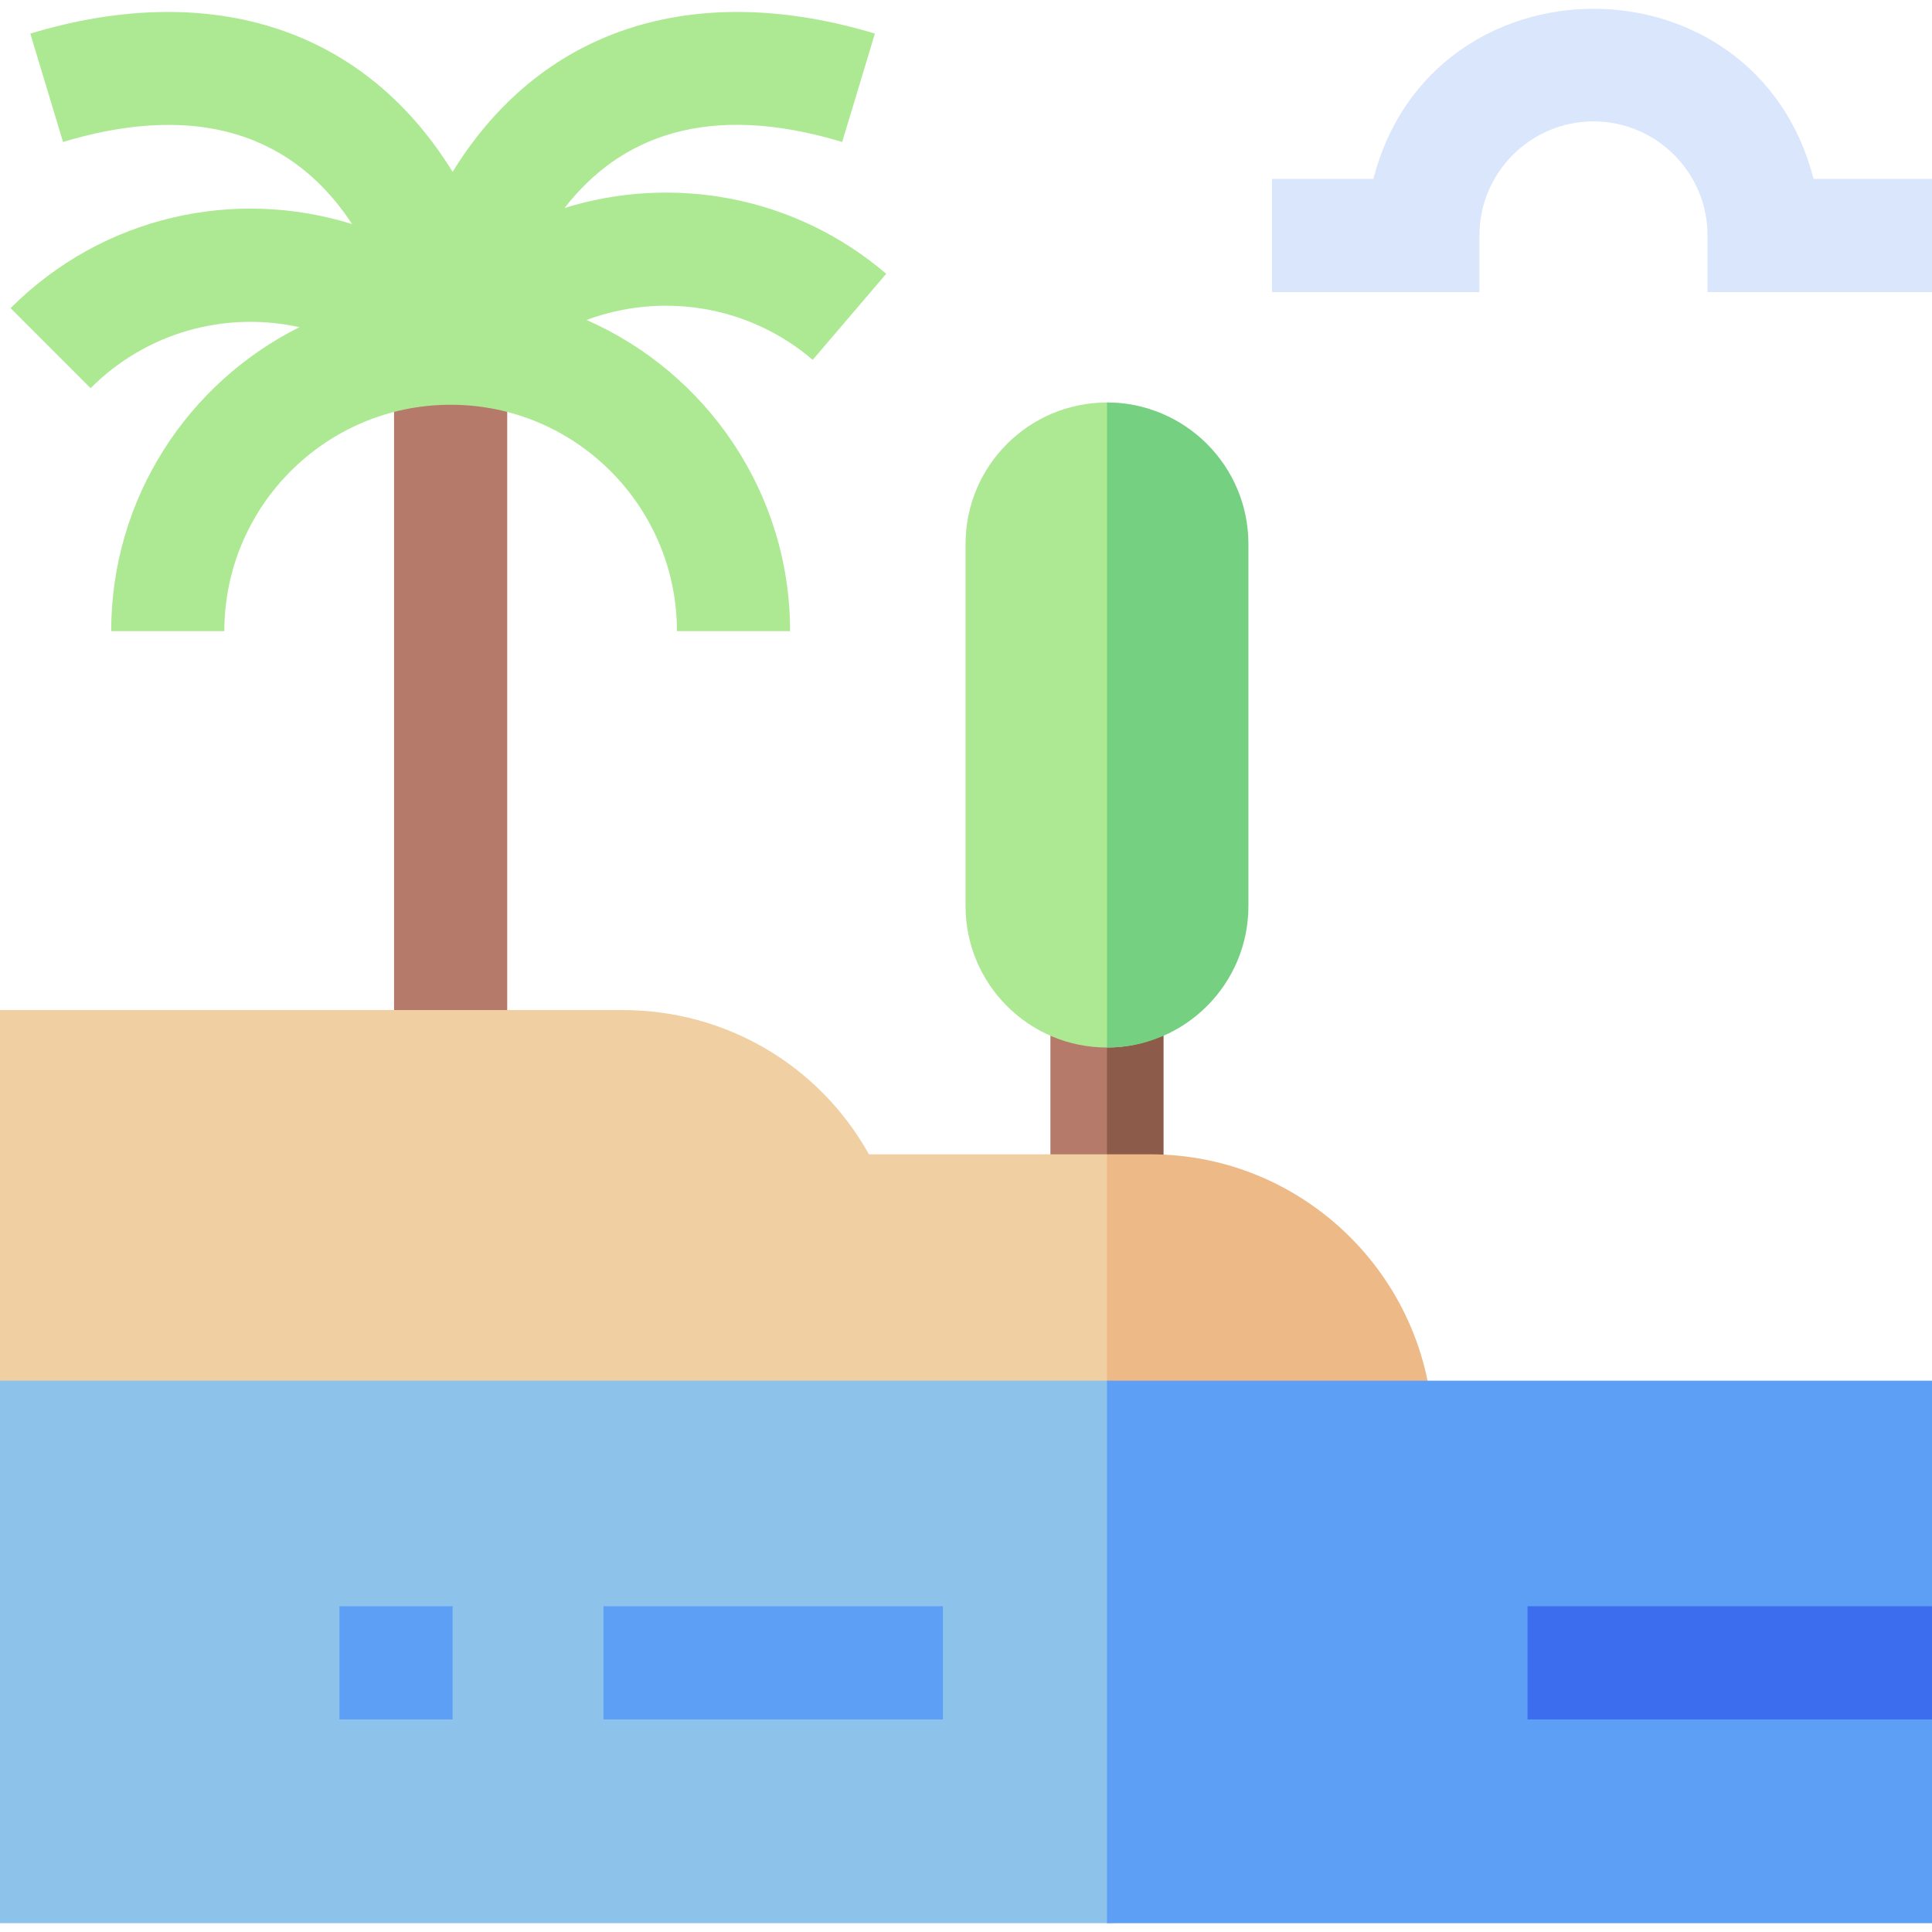 <svg id="Capa_1" enable-background="new 0 0 512 512" height="512" viewBox="0 0 512 512" width="512" xmlns="http://www.w3.org/2000/svg"><g><path d="m104.431 92.264h29.986v195h-29.986z" fill="#b57a6a"/><path d="m308.355 321.669h-29.986v-60h14.993l11.993 3z" fill="#b57a6a"/><path d="m293.362 261.669h14.993v60h-14.993z" fill="#8d5b4a"/><path d="m304.857 315.901-11.495-10h-63.083c-13.135-23.524-37.791-38.233-65.356-38.233h-164.923v128.233h379.822l-10-15c0-41.355-23.63-65-64.965-65z" fill="#f0cfa3"/><path d="m304.857 305.901h-11.495v90h86.46v-15c0-41.355-33.63-75-74.965-75z" fill="#edb986"/><path d="m293.362 106.669c-20.701 0-37.482 16.789-37.482 37.5v95.934c0 20.71 16.781 37.5 37.482 37.5s34.482-16.79 34.482-37.5c0-33.987 0-60.74 0-95.934.001-20.711-13.781-37.5-34.482-37.5z" fill="#ade993"/><path d="m293.362 106.669v170.934c20.701 0 37.482-16.79 37.482-37.5 0-33.987 0-60.74 0-95.934.001-20.711-16.781-37.5-37.482-37.5z" fill="#76d081"/><path d="m512 77.415h-59.481v-15c0-16.678-13.561-30.246-30.231-30.246s-30.232 13.568-30.232 30.246v15h-54.974v-30h26.877c15.436-60.049 101.19-60.173 116.657 0h31.384z" fill="#d9e6fc"/><path d="m215.376 95.364 19.478-22.81c-24.351-20.814-56.693-26.302-85.233-17.437 14.566-18.826 37.827-28.29 73.564-17.494l8.668-28.719c-45.27-13.678-87.164-3.443-111.909 36.63-24.734-40.058-66.62-50.314-111.91-36.63l8.669 28.719c31.121-9.4 58.953-5.102 76.603 21.758-30.977-9.664-65.991-2.245-90.5 22.276l21.203 21.213c14.812-14.819 35.587-20.488 55.34-16.166-29.544 14.771-49.883 45.331-49.883 80.559h29.986c0-33.084 26.903-60 59.972-60 33.068 0 59.972 26.916 59.972 60h29.986c0-36.822-22.221-68.544-53.948-82.466 19.753-7.346 42.814-4.073 59.942 10.567z" fill="#ade993"/><path d="m512 425.669-10-49.768-208.638-10h-293.362v143.768h293.362l208.638-10 10-44-5.997-11.25v-7.5z" fill="#8dc2eb"/><g fill="#5e9ff6"><path d="m512 425.669v-59.768h-218.638v143.768h218.638v-54l-5.997-11.25v-7.5z"/><path d="m159.925 425.669h89.958v30h-89.958z"/><path d="m89.958 425.669h29.986v30h-29.986z"/></g><path d="m404.81 425.669h107.19v30h-107.19z" fill="#3d6def"/></g></svg>
